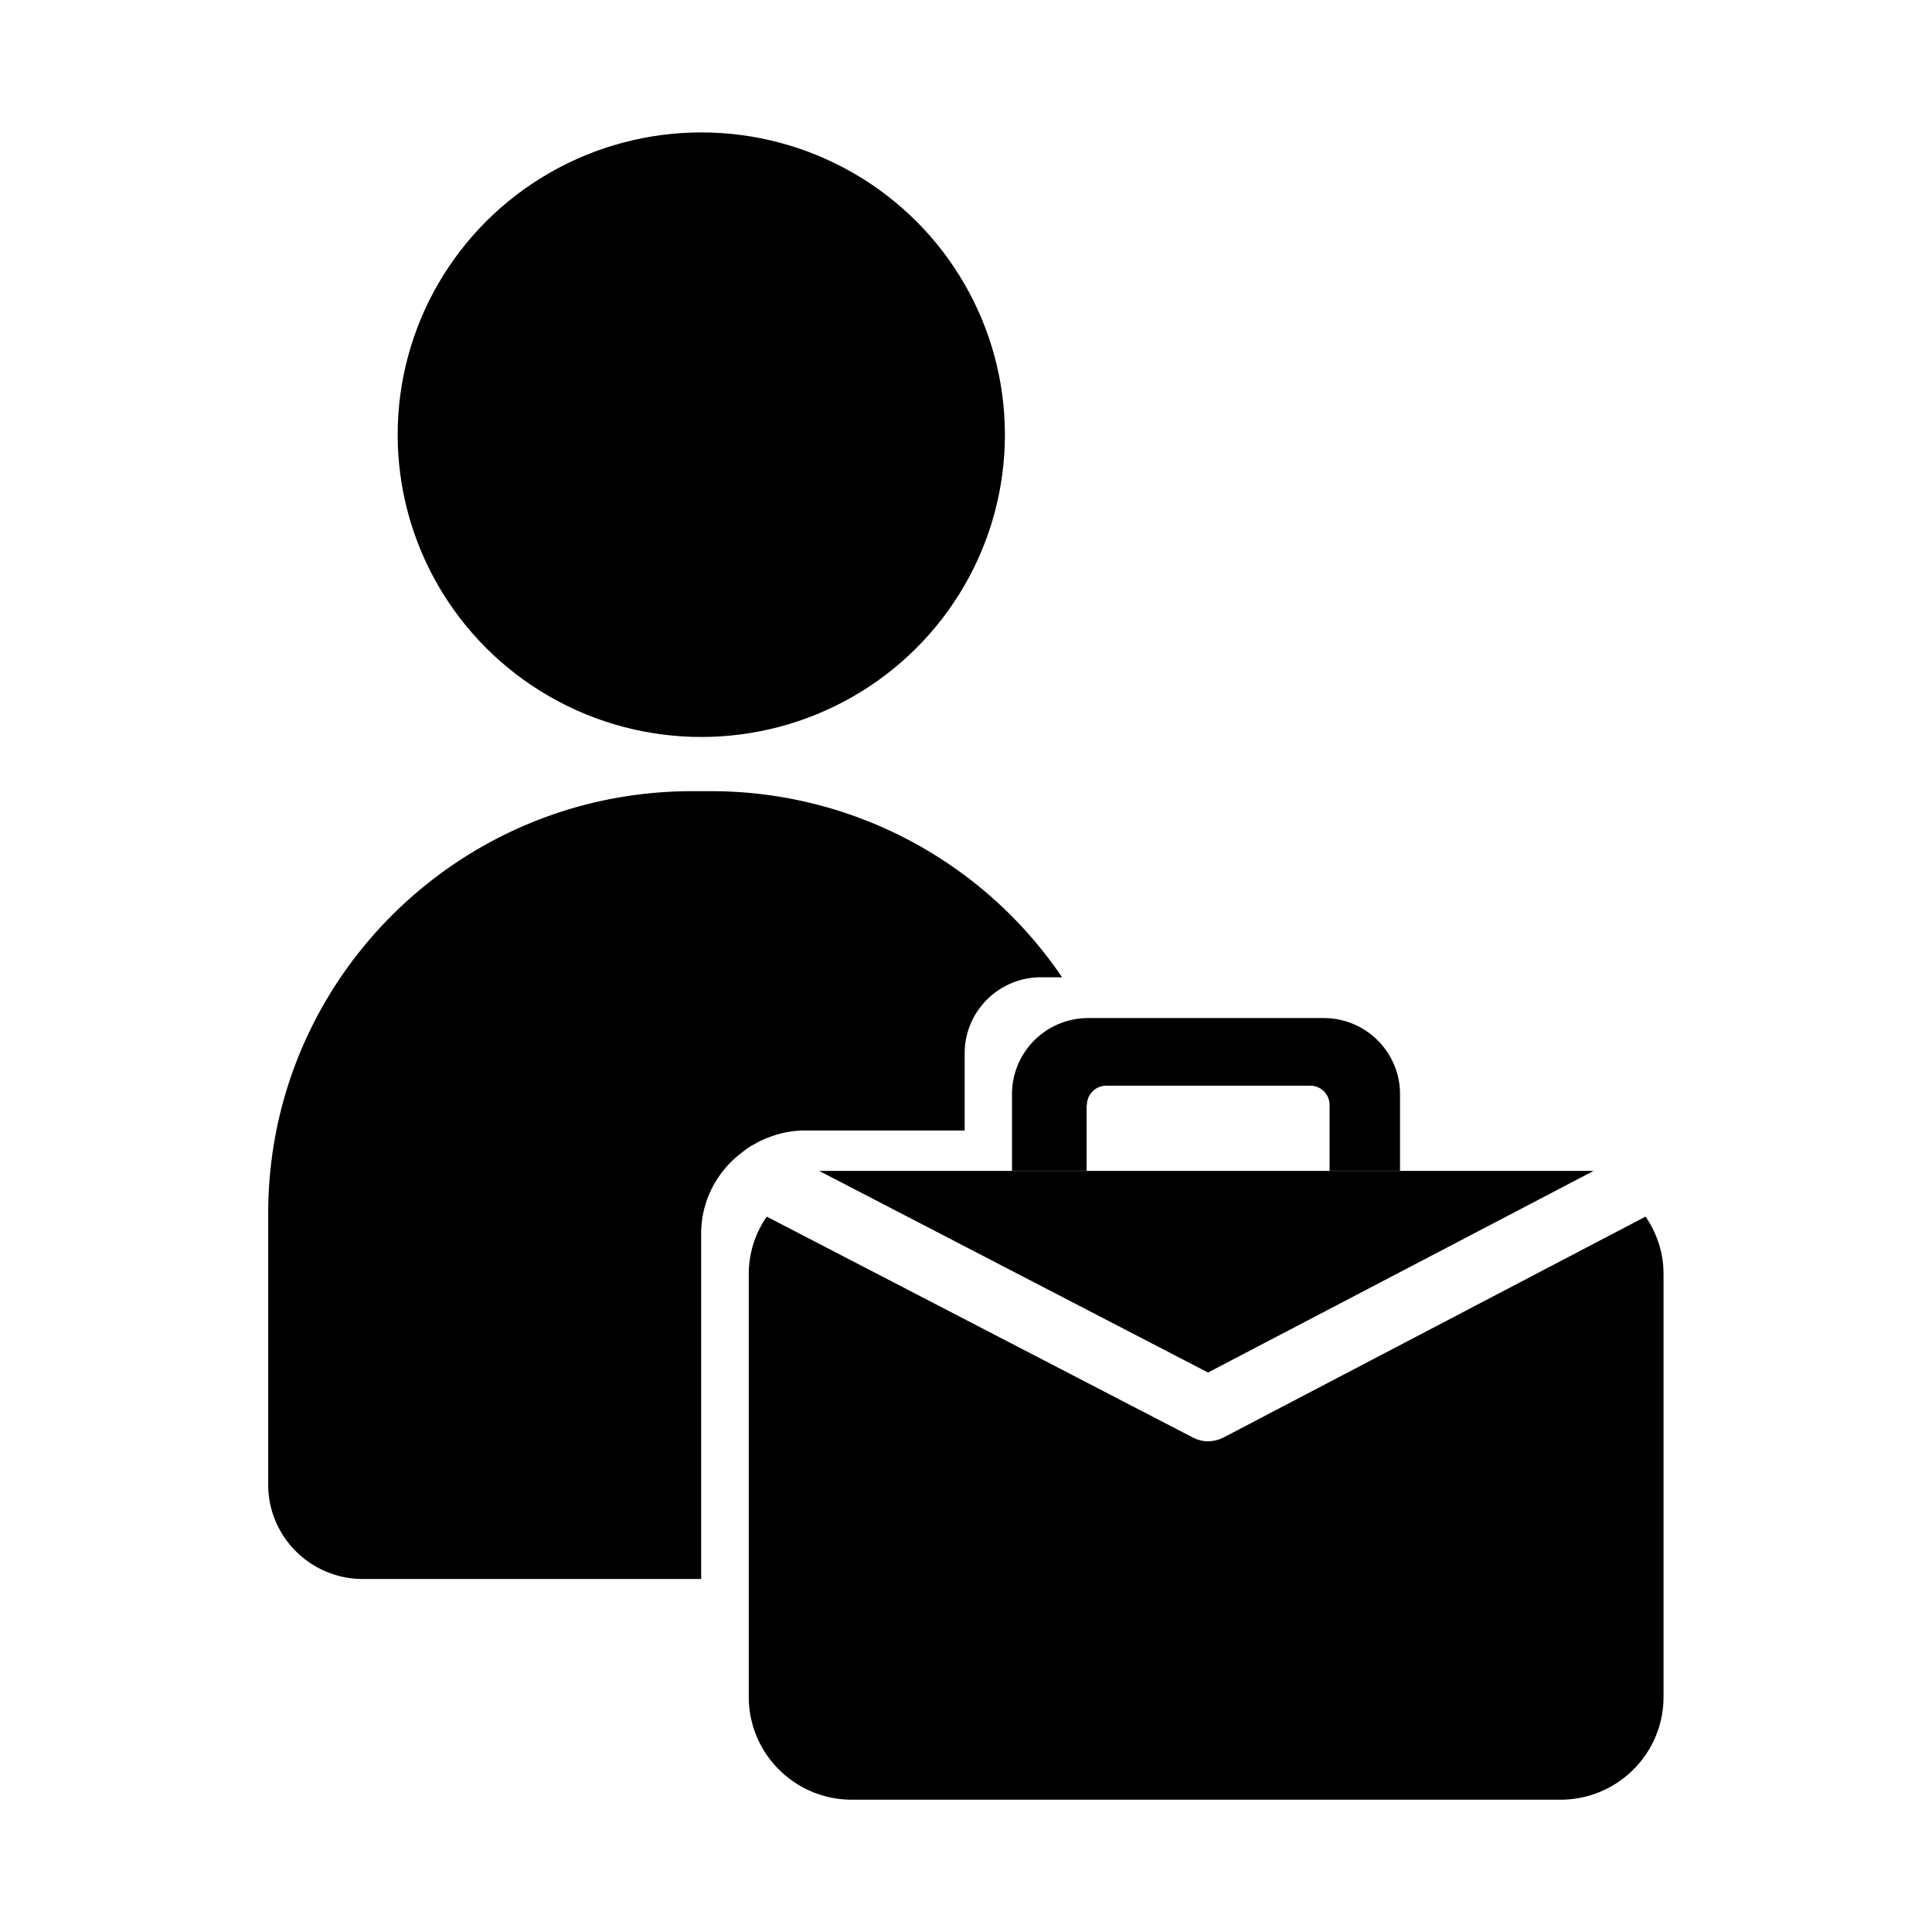 <svg xmlns="http://www.w3.org/2000/svg" viewBox="0 0 144 144">
  <defs/>
  <ellipse cx="52.27" cy="32.4" class="cls-1" rx="22.63" ry="22.53"/>
  <path d="m54.97 86.16.18-.14c.26-.21.53-.42.82-.6.08-.05.16-.08.24-.13.32-.18.63-.35.99-.48.05-.02.1-.03.13-.05.82-.31 1.71-.5 2.63-.5H71.9v-5.75c0-3.12 2.54-5.67 5.69-5.67h1.57a31.581 31.581 0 0 0-26.2-13.87h-1.41c-17.42.02-31.56 14.1-31.56 31.47v20.22c0 3.88 3.17 7.03 7.06 7.03h25.21V91.95c0-2.32 1.05-4.38 2.7-5.78v-.02ZM81.01 82.37c0-.8.65-1.45 1.45-1.45h15.19c.81 0 1.45.64 1.45 1.45v4.89h5.25v-5.71c0-3.12-2.54-5.67-5.69-5.67H81.12c-3.14 0-5.69 2.53-5.69 5.67v5.71h5.56v-4.89Z" class="cls-1"/>
  <path d="M90.06 107.43c-.39 0-.78-.1-1.12-.27L57.15 90.68a7.464 7.464 0 0 0-1.34 4.27v31.53c0 4.23 3.44 7.66 7.69 7.66h52.8c4.25 0 7.69-3.43 7.69-7.66V94.95c0-1.59-.5-3.04-1.34-4.27l-31.47 16.47c-.36.18-.74.27-1.13.27v.02Z" class="cls-1"/>
  <path d="M118.78 87.27H61.05l28.99 15.03 28.74-15.03z" class="cls-1"/>
</svg>
